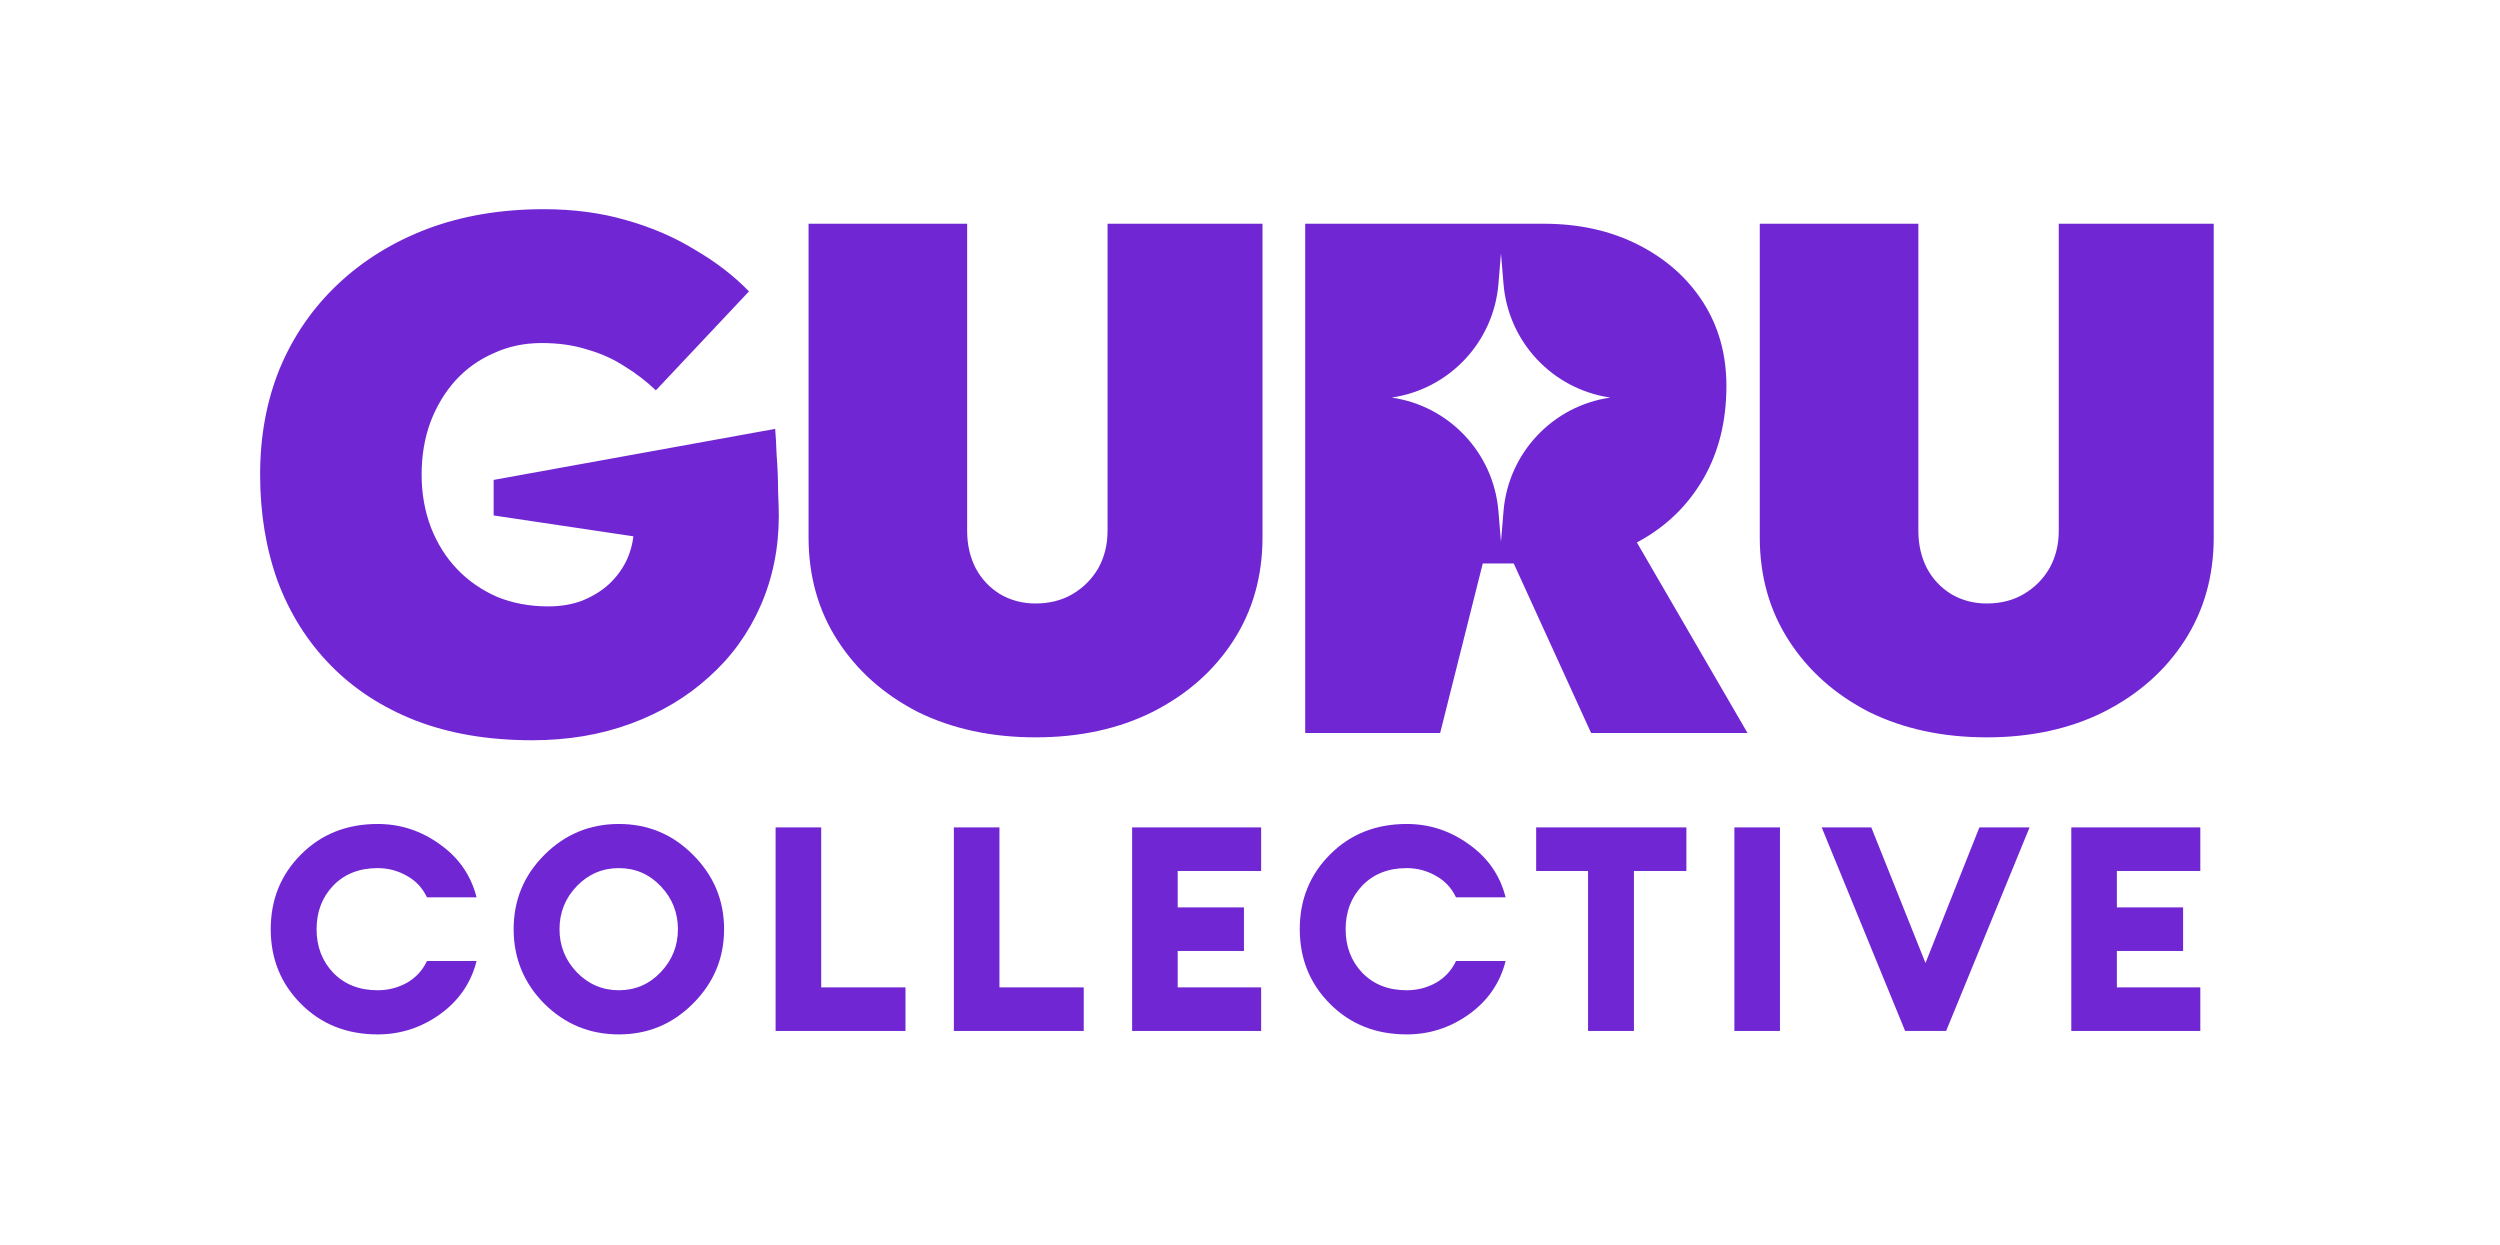 <svg width="257" height="128" viewBox="0 0 257 128" fill="none" xmlns="http://www.w3.org/2000/svg">
<path fill-rule="evenodd" clip-rule="evenodd" d="M42.744 74.079C46.234 75.425 50.223 76.098 54.71 76.098C58.399 76.098 61.789 75.524 64.881 74.378C67.972 73.231 70.639 71.635 72.883 69.591C75.176 67.547 76.946 65.104 78.192 62.262C79.439 59.42 80.062 56.329 80.062 52.989C80.062 52.54 80.037 51.718 79.987 50.521C79.987 49.275 79.938 48.028 79.838 46.782C79.788 45.535 79.738 44.638 79.688 44.089L50.746 49.334V52.989L65.114 55.134C65.018 55.925 64.815 56.681 64.507 57.401C64.058 58.398 63.435 59.271 62.637 60.019C61.889 60.717 60.967 61.29 59.87 61.739C58.823 62.138 57.651 62.337 56.355 62.337C54.46 62.337 52.715 62.013 51.12 61.365C49.525 60.667 48.154 59.72 47.007 58.523C45.86 57.326 44.963 55.906 44.315 54.26C43.666 52.565 43.342 50.745 43.342 48.801C43.342 46.856 43.641 45.062 44.24 43.416C44.888 41.721 45.76 40.275 46.857 39.079C47.954 37.882 49.25 36.96 50.746 36.312C52.242 35.614 53.887 35.264 55.682 35.264C57.427 35.264 58.998 35.489 60.394 35.938C61.789 36.337 63.061 36.91 64.207 37.658C65.354 38.356 66.426 39.178 67.423 40.126L76.996 29.955C75.45 28.359 73.606 26.938 71.462 25.692C69.368 24.396 67 23.374 64.357 22.626C61.764 21.878 58.948 21.504 55.906 21.504C51.519 21.504 47.53 22.177 43.941 23.523C40.401 24.869 37.334 26.764 34.742 29.207C32.149 31.65 30.155 34.542 28.759 37.882C27.413 41.173 26.74 44.812 26.74 48.801C26.74 52.739 27.338 56.379 28.535 59.72C29.781 63.06 31.601 65.952 33.994 68.395C36.387 70.838 39.304 72.732 42.744 74.079ZM94.338 73.181C97.877 74.926 101.916 75.799 106.453 75.799C110.99 75.799 115.003 74.926 118.493 73.181C122.033 71.386 124.8 68.943 126.795 65.852C128.789 62.761 129.786 59.221 129.786 55.232V23H113.857V54.559C113.857 56.005 113.533 57.301 112.884 58.448C112.236 59.545 111.364 60.418 110.267 61.066C109.17 61.714 107.899 62.038 106.453 62.038C105.107 62.038 103.885 61.714 102.788 61.066C101.741 60.418 100.919 59.545 100.32 58.448C99.722 57.301 99.423 56.005 99.423 54.559V23H83.12V55.232C83.12 59.221 84.117 62.761 86.111 65.852C88.105 68.943 90.847 71.386 94.338 73.181ZM134.174 75.35V23H158.704C162.343 23 165.584 23.723 168.426 25.168C171.268 26.614 173.486 28.584 175.082 31.076C176.677 33.569 177.475 36.436 177.475 39.677C177.475 43.316 176.677 46.507 175.082 49.249C173.486 51.992 171.268 54.136 168.426 55.681C168.374 55.708 168.322 55.735 168.27 55.762L179.644 75.35H163.565L155.613 57.925H152.428L148.048 75.35H134.174ZM192.122 73.181C195.662 74.926 199.701 75.799 204.238 75.799C208.775 75.799 212.788 74.926 216.278 73.181C219.818 71.386 222.585 68.943 224.579 65.852C226.574 62.761 227.571 59.221 227.571 55.232V23H211.641V54.559C211.641 56.005 211.317 57.301 210.669 58.448C210.021 59.545 209.149 60.418 208.052 61.066C206.955 61.714 205.683 62.038 204.238 62.038C202.891 62.038 201.67 61.714 200.573 61.066C199.526 60.418 198.703 59.545 198.105 58.448C197.507 57.301 197.208 56.005 197.208 54.559V23H180.904V55.232C180.904 59.221 181.902 62.761 183.896 65.852C185.89 68.943 188.632 71.386 192.122 73.181ZM154.037 29.203L154.3 26.049L154.563 29.203C155.061 35.173 159.612 40.01 165.541 40.869C159.612 41.727 155.061 46.564 154.563 52.534L154.3 55.688L154.037 52.534C153.54 46.564 148.988 41.727 143.059 40.869C148.988 40.01 153.54 35.173 154.037 29.203Z" fill="#7126D3"/>
<path d="M38.823 106.337C35.66 106.337 33.036 105.295 30.954 103.213C28.871 101.13 27.83 98.566 27.83 95.52C27.83 92.475 28.871 89.91 30.954 87.828C33.036 85.745 35.66 84.704 38.823 84.704C41.161 84.704 43.293 85.401 45.219 86.796C47.164 88.172 48.421 89.989 48.991 92.249H43.892C43.44 91.286 42.753 90.549 41.829 90.038C40.906 89.508 39.904 89.242 38.823 89.242C36.937 89.242 35.414 89.842 34.255 91.04C33.115 92.239 32.545 93.732 32.545 95.52C32.545 97.308 33.115 98.802 34.255 100C35.414 101.199 36.937 101.798 38.823 101.798C39.904 101.798 40.906 101.542 41.829 101.032C42.753 100.501 43.44 99.754 43.892 98.792H48.991C48.421 101.051 47.164 102.879 45.219 104.274C43.293 105.649 41.161 106.337 38.823 106.337Z" fill="#7126D3"/>
<path d="M59.287 99.941C60.485 101.179 61.929 101.798 63.619 101.798C65.309 101.798 66.743 101.179 67.922 99.941C69.101 98.703 69.691 97.23 69.691 95.52C69.691 93.811 69.101 92.337 67.922 91.099C66.743 89.861 65.309 89.242 63.619 89.242C61.929 89.242 60.485 89.861 59.287 91.099C58.108 92.337 57.518 93.811 57.518 95.52C57.518 97.23 58.108 98.703 59.287 99.941ZM71.253 103.154C69.15 105.276 66.606 106.337 63.619 106.337C60.633 106.337 58.078 105.286 55.956 103.183C53.854 101.061 52.803 98.507 52.803 95.52C52.803 92.534 53.854 89.989 55.956 87.887C58.078 85.765 60.633 84.704 63.619 84.704C66.606 84.704 69.15 85.765 71.253 87.887C73.375 90.009 74.436 92.553 74.436 95.52C74.436 98.487 73.375 101.032 71.253 103.154Z" fill="#7126D3"/>
<path d="M79.732 105.983V85.057H84.418V101.503H93.084V105.983H79.732Z" fill="#7126D3"/>
<path d="M98.057 105.983V85.057H102.743V101.503H111.408V105.983H98.057Z" fill="#7126D3"/>
<path d="M116.382 105.983V85.057H129.645V89.537H121.068V93.28H127.877V97.76H121.068V101.503H129.645V105.983H116.382Z" fill="#7126D3"/>
<path d="M144.609 106.337C141.445 106.337 138.822 105.295 136.74 103.213C134.657 101.13 133.615 98.566 133.615 95.52C133.615 92.475 134.657 89.91 136.74 87.828C138.822 85.745 141.445 84.704 144.609 84.704C146.947 84.704 149.079 85.401 151.004 86.796C152.95 88.172 154.207 89.989 154.777 92.249H149.678C149.226 91.286 148.538 90.549 147.615 90.038C146.692 89.508 145.689 89.242 144.609 89.242C142.723 89.242 141.2 89.842 140.04 91.04C138.901 92.239 138.331 93.732 138.331 95.52C138.331 97.308 138.901 98.802 140.04 100C141.2 101.199 142.723 101.798 144.609 101.798C145.689 101.798 146.692 101.542 147.615 101.032C148.538 100.501 149.226 99.754 149.678 98.792H154.777C154.207 101.051 152.95 102.879 151.004 104.274C149.079 105.649 146.947 106.337 144.609 106.337Z" fill="#7126D3"/>
<path d="M163.252 105.983V89.537H157.917V85.057H173.361V89.537H167.968V105.983H163.252Z" fill="#7126D3"/>
<path d="M178.294 105.983V85.057H182.98V105.983H178.294Z" fill="#7126D3"/>
<path d="M195.848 105.983L187.271 85.057H192.37L197.94 98.998L203.481 85.057H208.639L200.062 105.983H195.848Z" fill="#7126D3"/>
<path d="M212.929 105.983V85.057H226.192V89.537H217.615V93.28H224.423V97.76H217.615V101.503H226.192V105.983H212.929Z" fill="#7126D3"/>
</svg>
